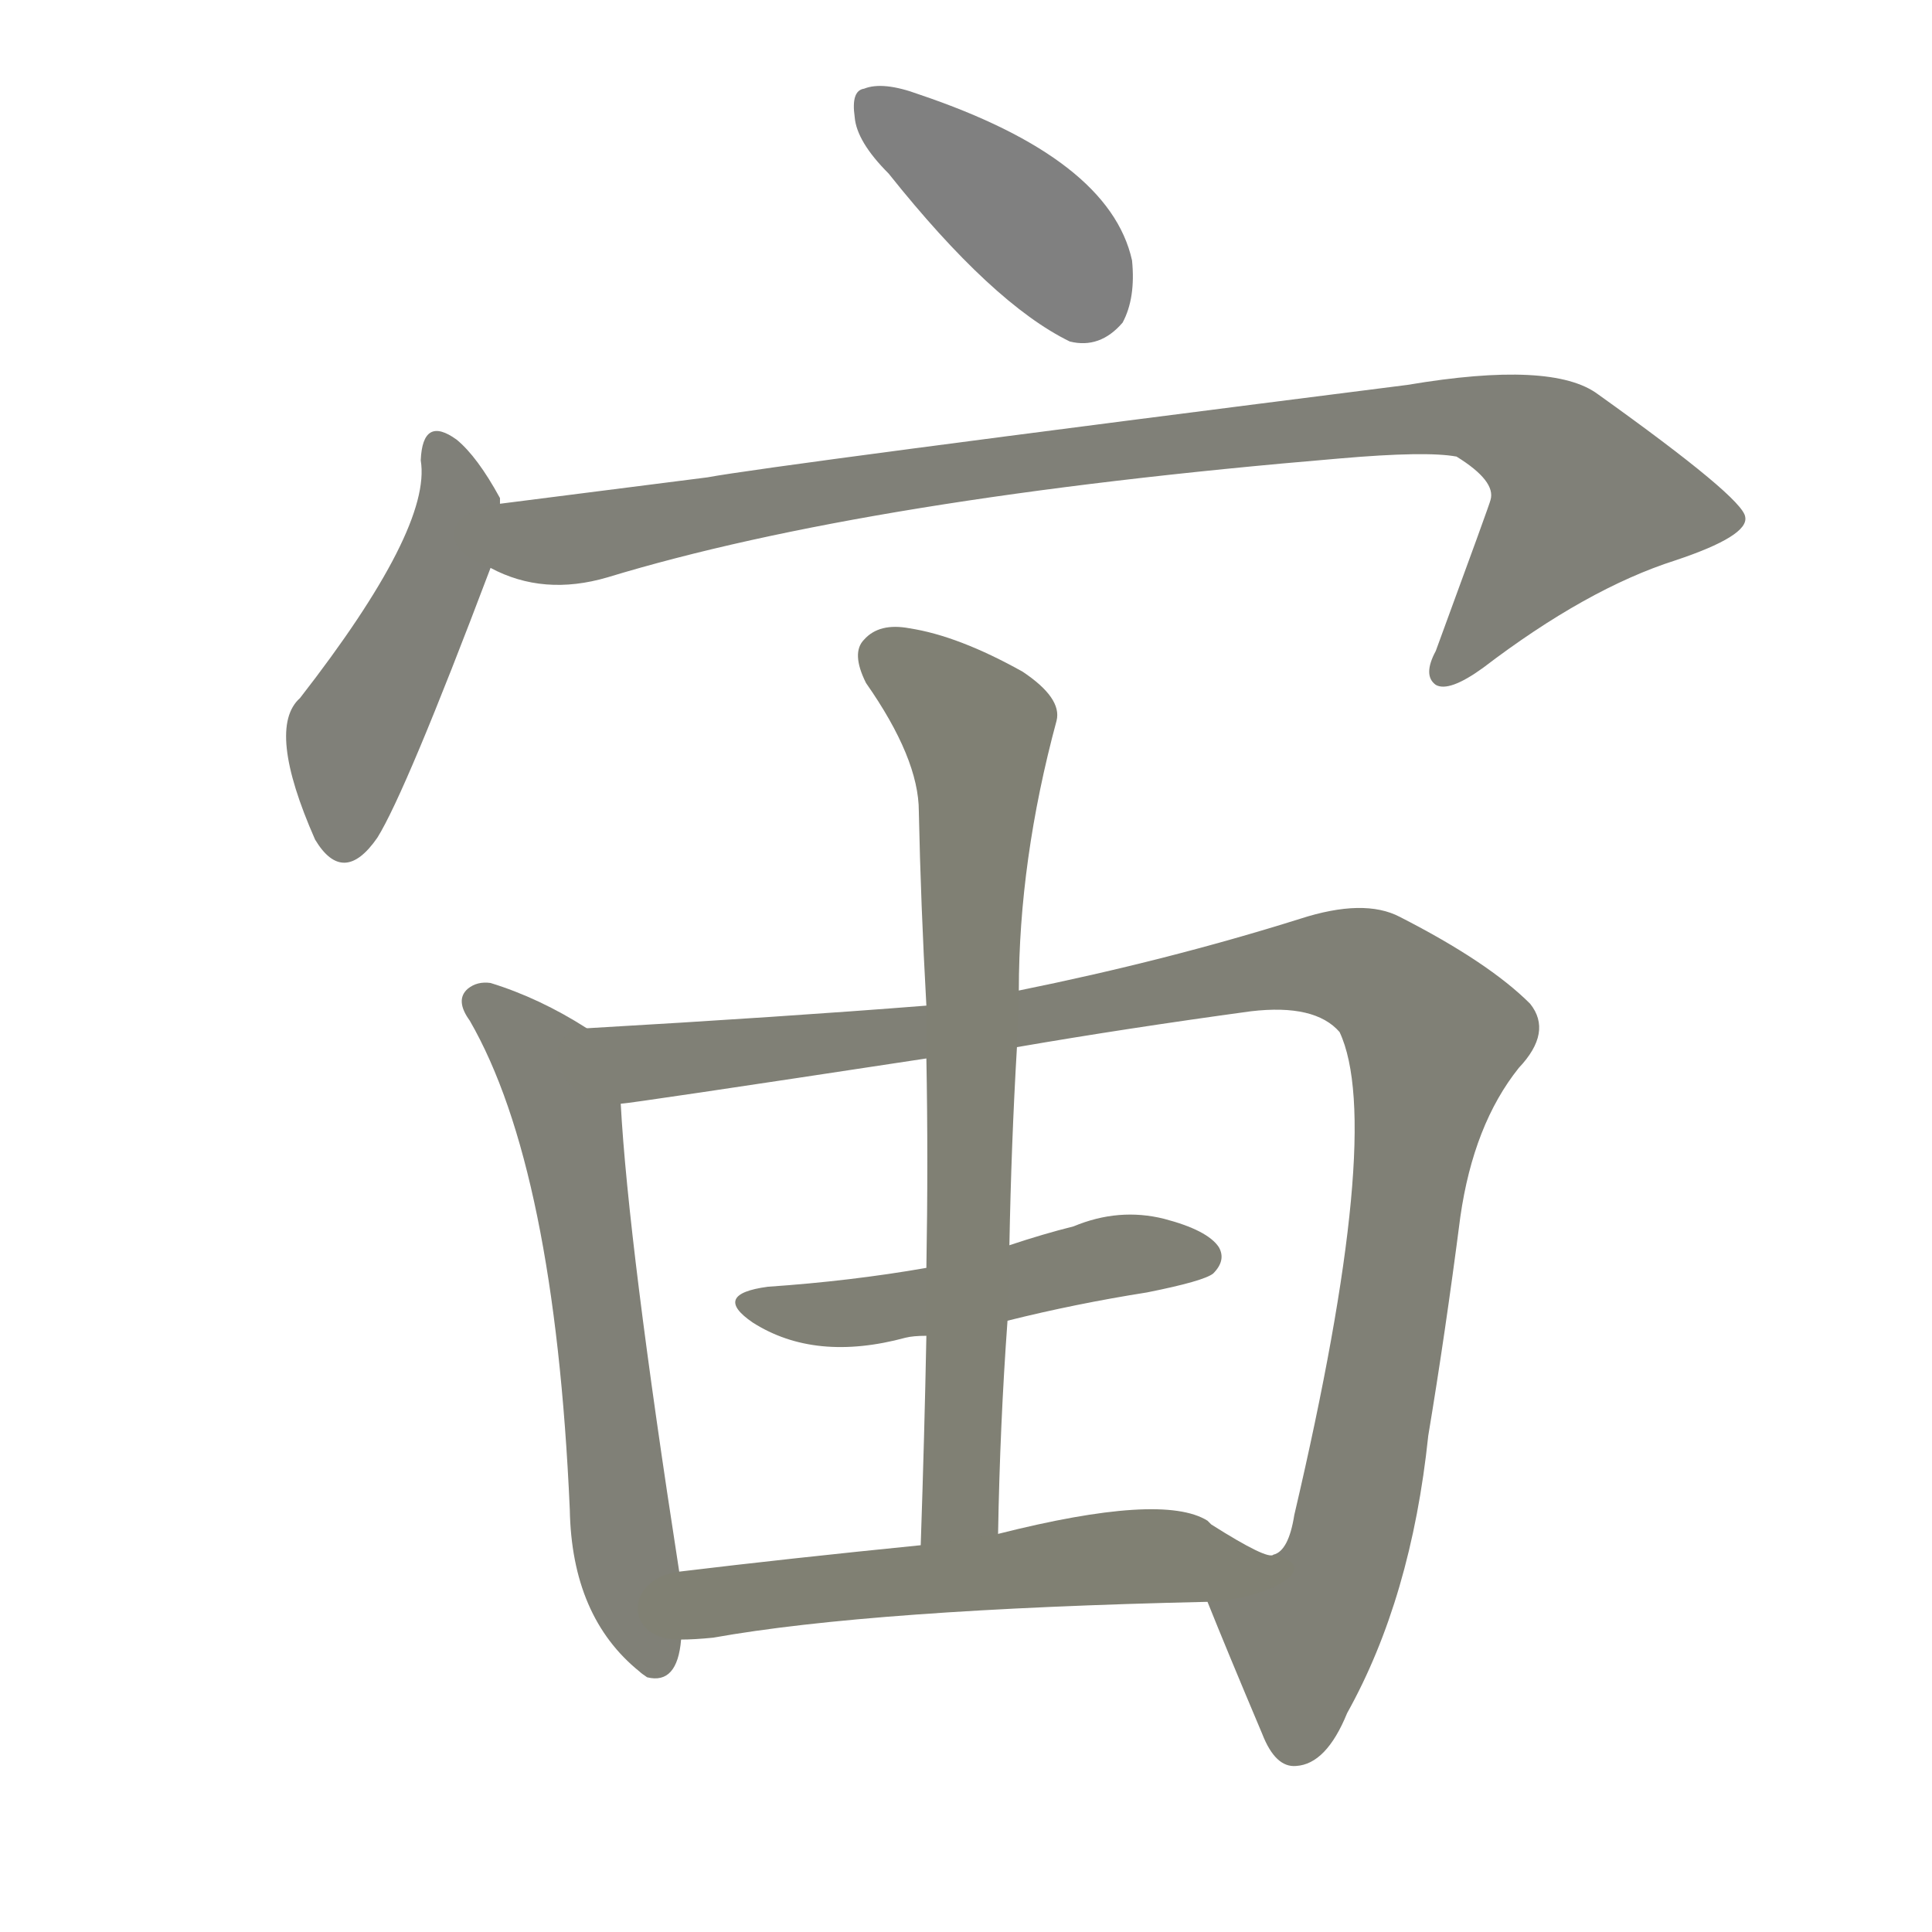 <svg version="1.1" viewBox="0 0 1024 1024" xmlns="http://www.w3.org/2000/svg">
  
  <g transform="scale(1, -1) translate(0, -900)">
    <style type="text/css">
        .stroke1 {fill: #808080;}
        .stroke2 {fill: #808079;}
        .stroke3 {fill: #808078;}
        .stroke4 {fill: #808077;}
        .stroke5 {fill: #808076;}
        .stroke6 {fill: #808075;}
        .stroke7 {fill: #808074;}
        .stroke8 {fill: #808073;}
        .stroke9 {fill: #808072;}
        .stroke10 {fill: #808071;}
        .stroke11 {fill: #808070;}
        .stroke12 {fill: #808069;}
        .stroke13 {fill: #808068;}
        .stroke14 {fill: #808067;}
        .stroke15 {fill: #808066;}
        .stroke16 {fill: #808065;}
        .stroke17 {fill: #808064;}
        .stroke18 {fill: #808063;}
        .stroke19 {fill: #808062;}
        .stroke20 {fill: #808061;}
        text {
            font-family: Helvetica;
            font-size: 50px;
            fill: #808060;
            paint-order: stroke;
            stroke: #000000;
            stroke-width: 4px;
            stroke-linecap: butt;
            stroke-linejoin: miter;
            font-weight: 800;
        }
    </style>

    <path d="M 471 808 Q 526 739 567 719 Q 583 715 595 729 Q 602 742 600 762 Q 588 816 487 850 Q 468 857 458 853 Q 451 852 453 838 Q 454 825 471 808 Z" class="stroke1"/>
    <path d="M 265 633 Q 265 634 265 636 Q 253 658 242 667 Q 224 680 223 656 Q 229 620 159 530 Q 141 514 167 455 Q 182 430 200 456 Q 215 480 260 599 L 265 633 Z" class="stroke2"/>
    <path d="M 260 599 Q 288 584 322 594 Q 460 636 710 657 Q 756 661 772 658 Q 793 645 790 635 Q 790 634 761 555 Q 754 542 761 537 Q 768 533 786 546 Q 841 588 888 603 Q 927 616 925 626 Q 924 636 847 691 Q 823 709 746 696 Q 407 653 375 647 Q 320 640 265 633 C 235 629 232 609 260 599 Z" class="stroke3"/>
    <path d="M 311 355 Q 286 371 260 379 Q 253 380 248 376 Q 241 370 249 359 Q 294 281 302 100 Q 303 43 339 14 Q 340 13 343 11 Q 359 7 361 31 L 360 67 Q 333 241 329 315 C 327 345 327 345 311 355 Z" class="stroke4"/>
    <path d="M 640 51 Q 650 26 669 -19 Q 676 -37 687 -36 Q 703 -35 714 -8 Q 748 53 757 139 Q 766 193 774 255 Q 781 304 805 334 Q 823 353 811 368 Q 789 390 742 414 Q 723 424 689 413 Q 619 391 540 375 L 491 367 Q 415 361 311 355 C 281 353 299 311 329 315 Q 333 315 491 339 L 539 345 Q 597 355 663 364 Q 697 368 710 353 Q 734 302 686 97 Q 683 78 675 76 C 662 49 630 76 640 51 Z" class="stroke5"/>
    <path d="M 534 200 Q 570 209 608 215 Q 638 221 643 225 Q 650 232 646 239 Q 640 248 617 254 Q 593 260 569 250 Q 553 246 535 240 L 491 228 Q 451 221 407 218 Q 377 214 399 199 Q 432 178 480 191 Q 484 192 491 192 L 534 200 Z" class="stroke6"/>
    <path d="M 540 375 Q 540 444 560 518 Q 563 530 542 544 Q 508 563 482 567 Q 466 570 458 561 Q 451 554 459 538 Q 487 498 487 470 Q 488 421 491 367 L 491 339 Q 492 285 491 228 L 491 192 Q 490 140 488 81 C 487 51 528 57 529 87 Q 530 145 534 200 L 535 240 Q 536 294 539 345 L 540 375 Z" class="stroke7"/>
    <path d="M 361 31 Q 368 31 378 32 Q 462 47 640 51 C 670 52 704 69 675 76 Q 672 73 642 92 Q 641 93 640 94 Q 616 109 529 87 L 488 81 Q 418 74 360 67 C 330 63 331 30 361 31 Z" class="stroke8"/>
    
    
    
    
    
    
    
    </g>
</svg>